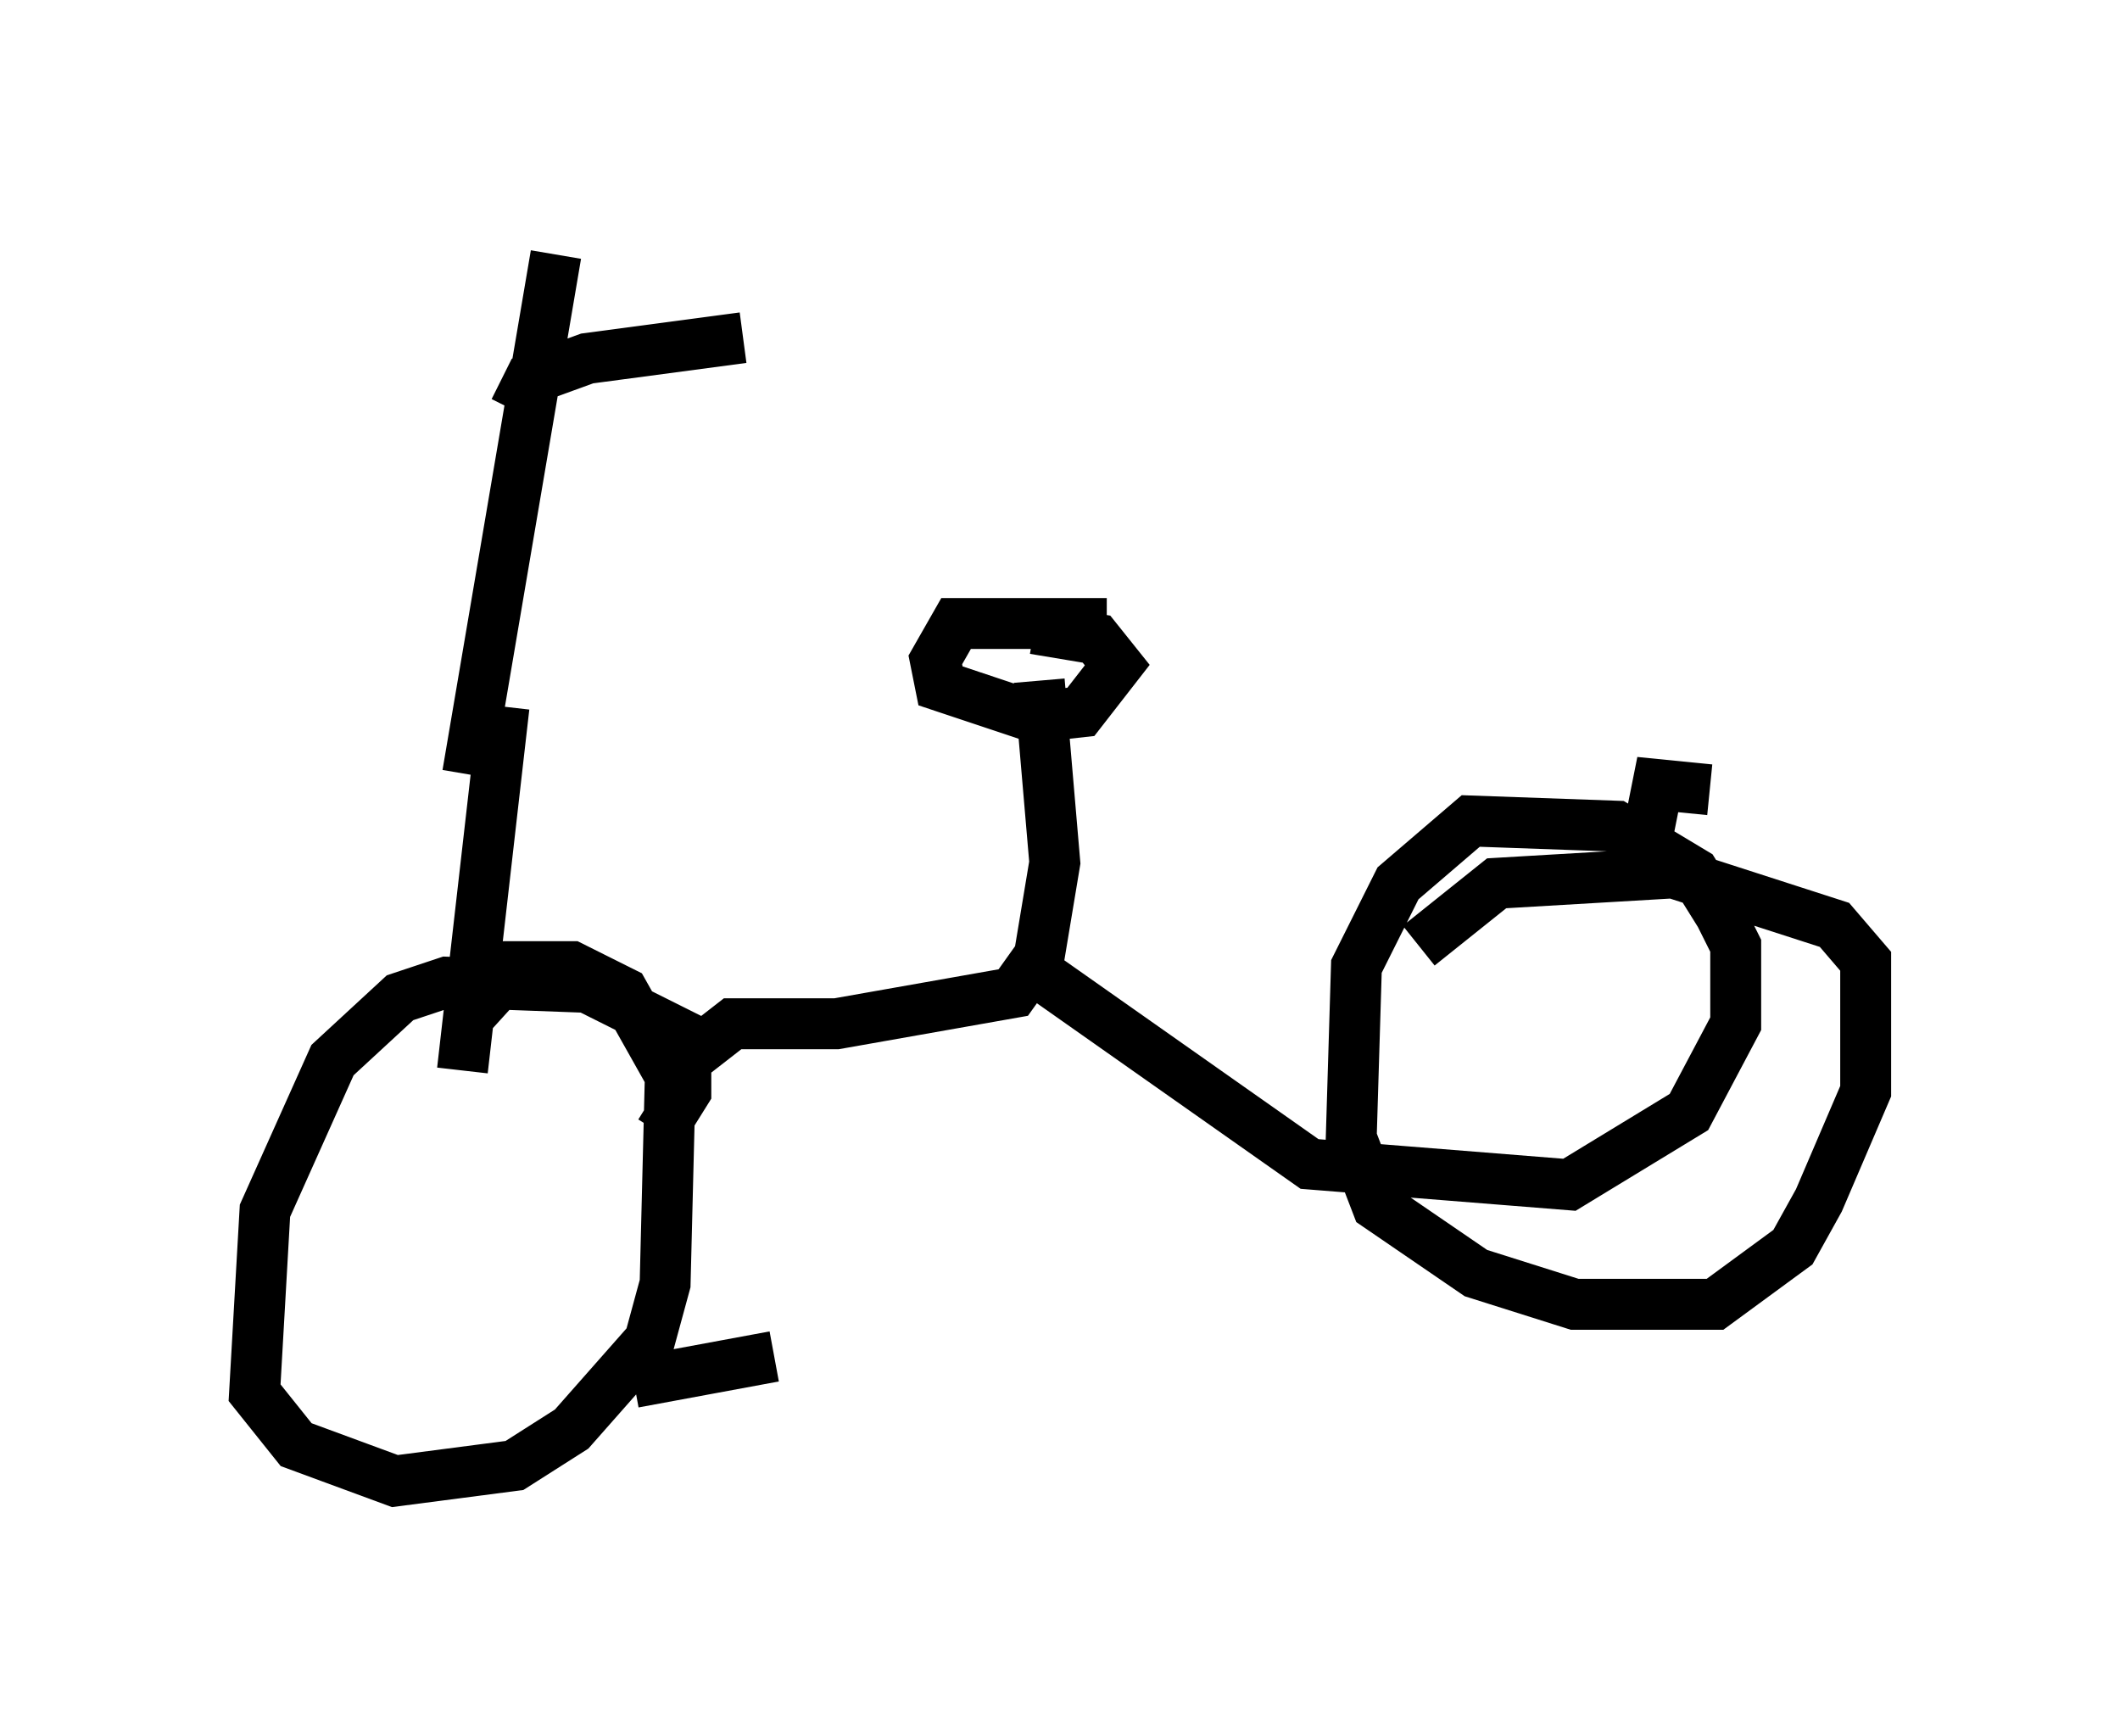 <?xml version="1.0" encoding="utf-8" ?>
<svg baseProfile="full" height="34.092" version="1.1" width="41.646" xmlns="http://www.w3.org/2000/svg" xmlns:ev="http://www.w3.org/2001/xml-events" xmlns:xlink="http://www.w3.org/1999/xlink"><defs /><rect fill="white" height="34.092" width="41.646" x="0" y="0" /><path d="M7.552, 5.204 m3.369, -0.204 l-1.735, 10.208 m0.919, -7.146 l0.306, -0.613 1.123, -0.408 l3.063, -0.408 m-4.696, 7.248 l-0.817, 7.146 m4.9, -0.408 l-2.45, -1.225 -2.756, -0.102 l-0.919, 0.306 -1.327, 1.225 l-1.327, 2.96 -0.204, 3.573 l0.817, 1.021 1.94, 0.715 l2.348, -0.306 1.123, -0.715 l1.531, -1.735 0.306, -1.123 l0.102, -4.083 -0.919, -1.633 l-1.021, -0.51 -1.123, 0.0 l-1.021, 1.123 m3.369, 7.044 l2.756, -0.51 m-2.246, -4.39 l0.51, -0.817 0.0, -0.613 l0.919, -0.715 2.042, 0.0 l3.471, -0.613 0.51, -0.715 l0.306, -1.838 -0.306, -3.573 m1.327, -1.123 l-2.96, 0.0 -0.408, 0.715 l0.102, 0.51 1.838, 0.613 l0.919, -0.102 0.715, -0.919 l-0.408, -0.51 -1.225, -0.204 m-0.102, 6.635 l5.513, 3.879 5.104, 0.408 l2.348, -1.429 0.919, -1.735 l0.0, -1.531 -0.306, -0.613 l-0.51, -0.817 -1.531, -0.919 l-2.858, -0.102 -1.429, 1.225 l-0.817, 1.633 -0.102, 3.369 l0.51, 1.327 1.94, 1.327 l1.94, 0.613 2.756, 0.0 l1.531, -1.123 0.51, -0.919 l0.919, -2.144 0.0, -2.552 l-0.613, -0.715 -3.165, -1.021 l-3.471, 0.204 -1.531, 1.225 m4.39, -1.633 l0.306, -1.531 1.021, 0.102 " fill="none" stroke="black" stroke-width="1" /></svg>